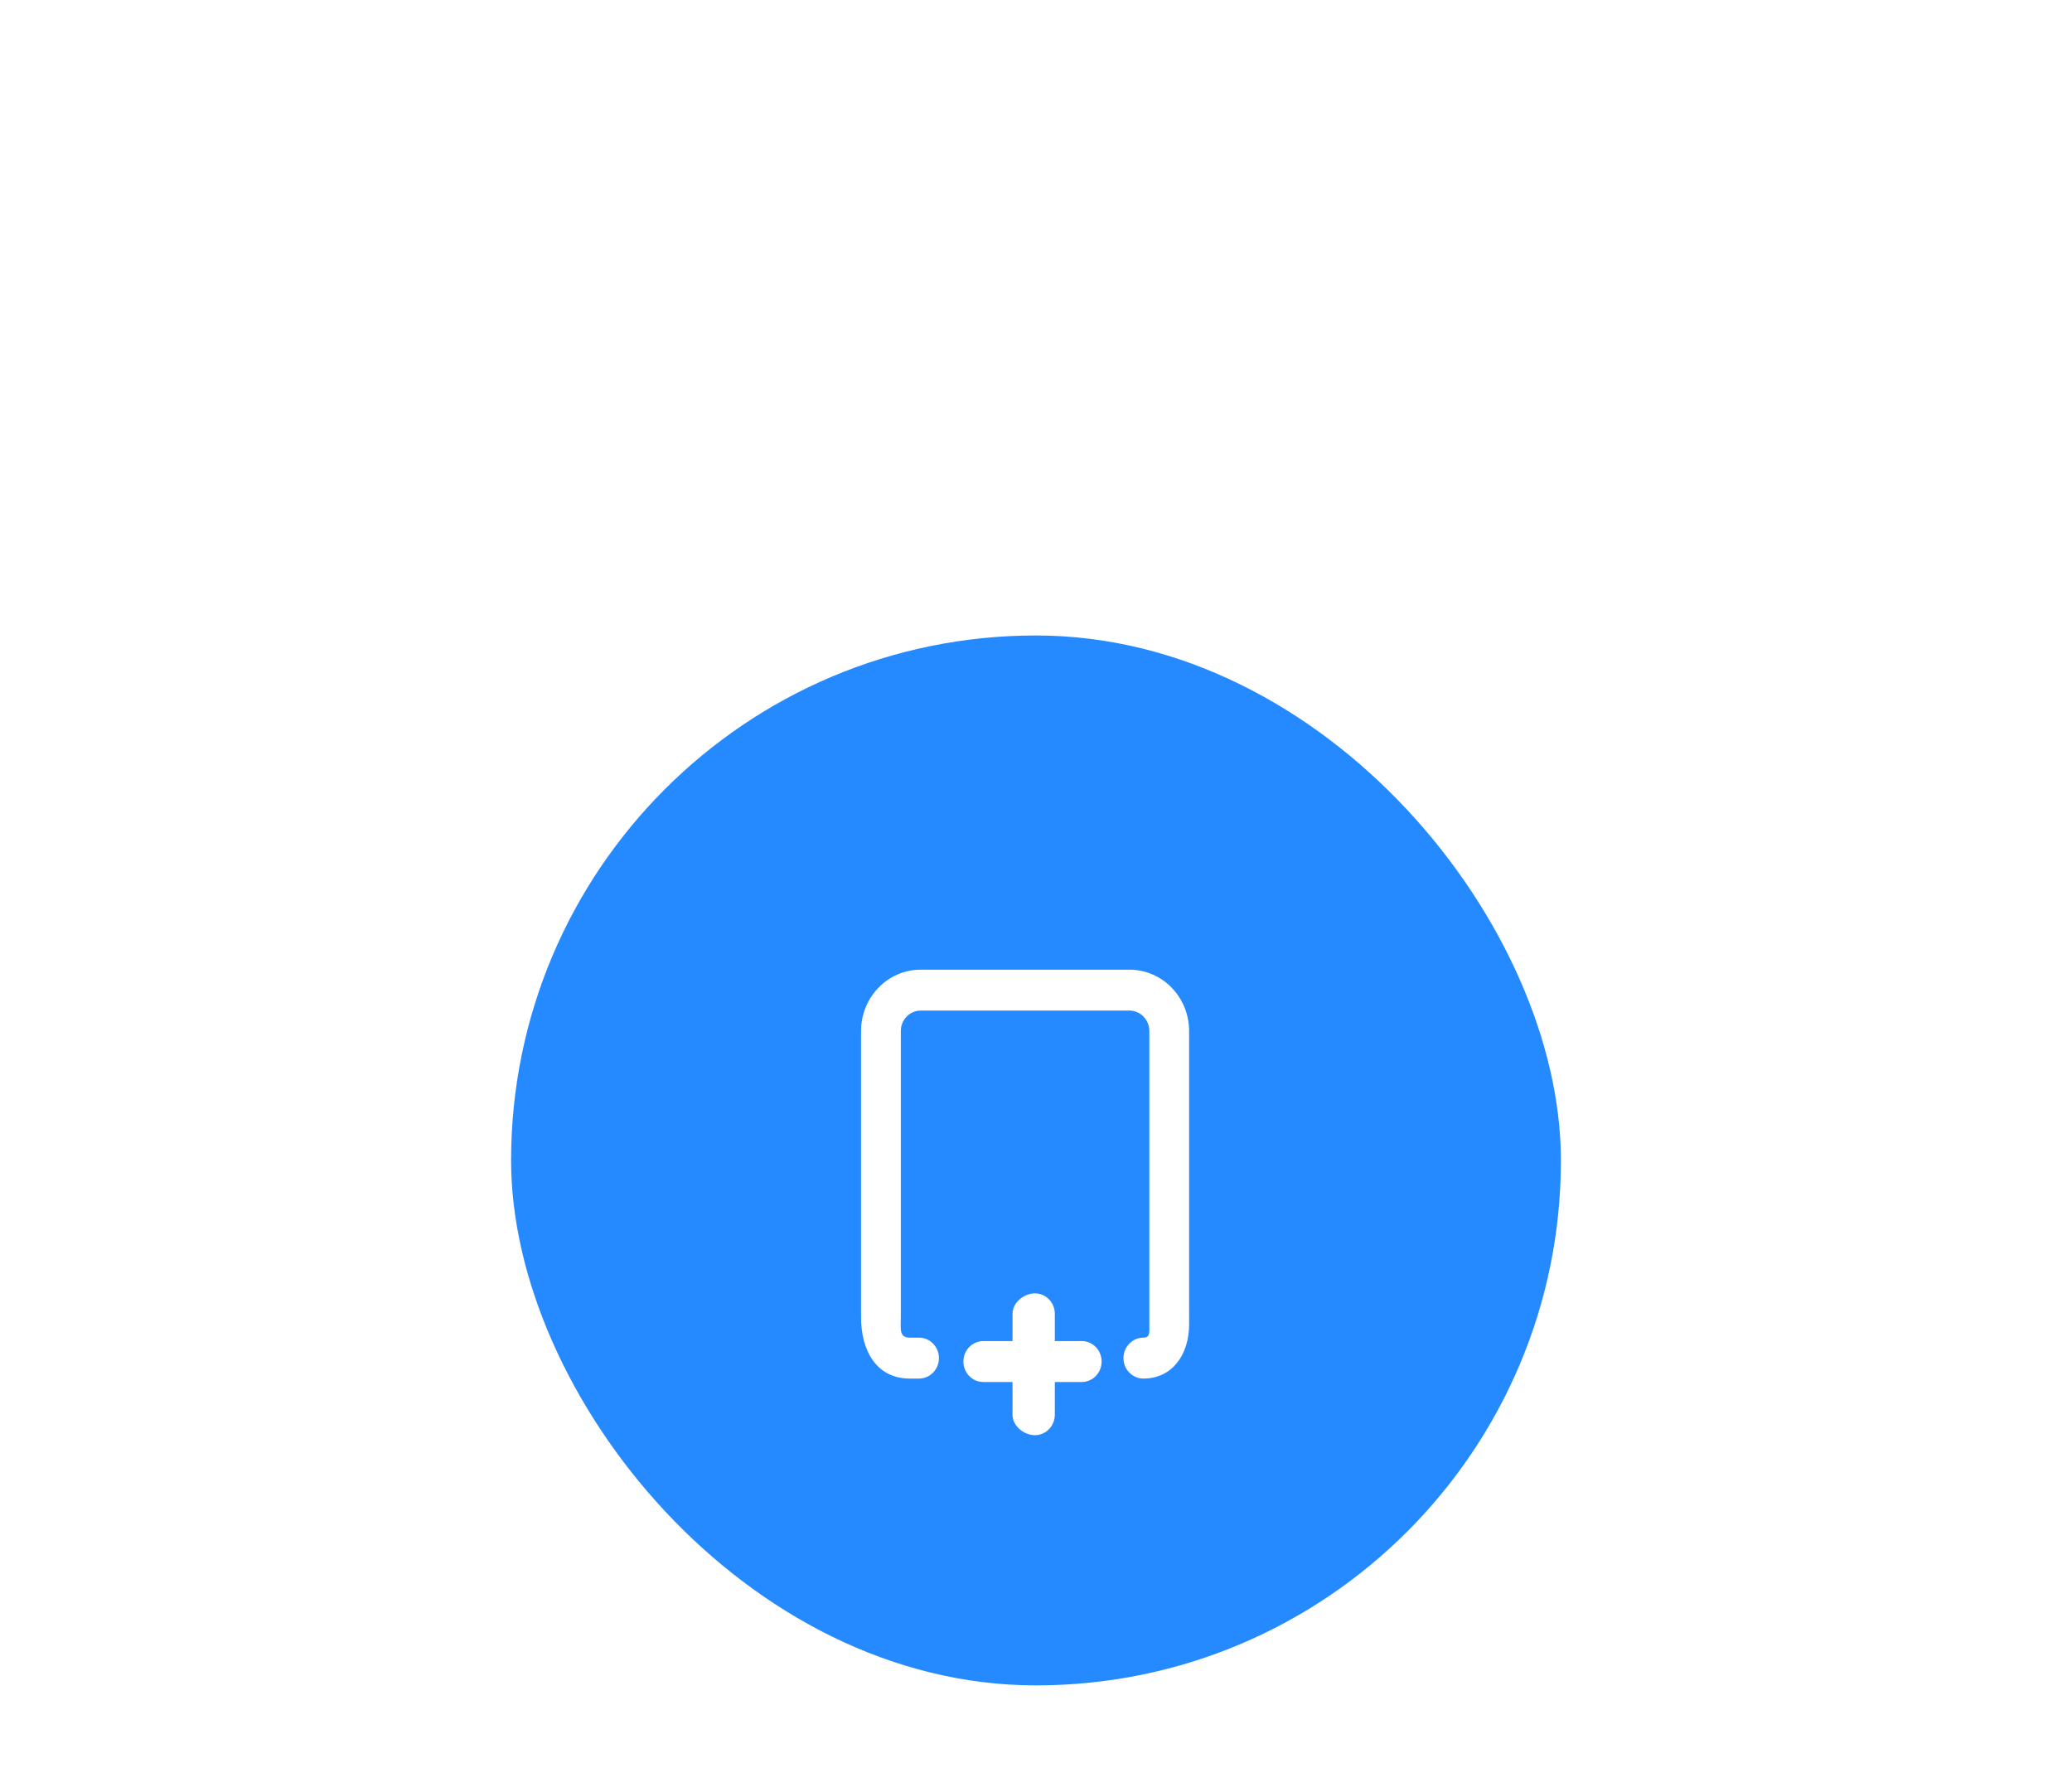 <svg width="75" height="64" viewBox="0 0 75 64" fill="none" xmlns="http://www.w3.org/2000/svg">
<g filter="url(#filter0_ddd_212_2741)">
<rect x="18.5" y="13" width="38" height="38" rx="19" fill="#258AFF"/>
<path d="M31.167 37.674C31.167 38.901 31.737 39.895 32.93 39.895L33.266 39.895C33.664 39.895 33.986 39.563 33.986 39.155C33.986 38.746 33.664 38.414 33.266 38.414L32.93 38.414C32.533 38.414 32.607 38.083 32.607 37.674L32.607 27.317C32.607 26.908 32.929 26.576 33.327 26.576L40.882 26.576C41.279 26.576 41.602 26.908 41.602 27.317L41.602 37.937C41.602 38.201 41.643 38.414 41.387 38.414C40.989 38.414 40.667 38.746 40.667 39.155C40.667 39.563 40.989 39.895 41.387 39.895C42.438 39.895 43.042 39.018 43.042 37.937L43.042 27.317C43.042 26.09 42.075 25.096 40.882 25.096L33.327 25.096C32.134 25.096 31.167 26.09 31.167 27.317L31.167 37.674Z" fill="white"/>
<path d="M34.872 39.279C34.872 38.87 35.195 38.538 35.593 38.538L36.65 38.538L36.65 37.551C36.65 37.143 37.063 36.811 37.461 36.811C37.858 36.811 38.181 37.143 38.181 37.551L38.181 38.538L39.155 38.538C39.553 38.538 39.875 38.87 39.875 39.279C39.875 39.687 39.553 40.019 39.155 40.019L38.181 40.019L38.181 41.203C38.181 41.612 37.858 41.944 37.461 41.944C37.063 41.944 36.65 41.612 36.65 41.203L36.65 40.019L35.593 40.019C35.195 40.019 34.872 39.687 34.872 39.279Z" fill="white"/>
</g>
<defs>
<filter id="filter0_ddd_212_2741" x="0.5" y="-4" width="74" height="74" filterUnits="userSpaceOnUse" color-interpolation-filters="sRGB">
<feFlood flood-opacity="0" result="BackgroundImageFix"/>
<feColorMatrix in="SourceAlpha" type="matrix" values="0 0 0 0 0 0 0 0 0 0 0 0 0 0 0 0 0 0 127 0" result="hardAlpha"/>
<feOffset dy="1"/>
<feGaussianBlur stdDeviation="9"/>
<feColorMatrix type="matrix" values="0 0 0 0 0.145 0 0 0 0 0.541 0 0 0 0 1 0 0 0 0.05 0"/>
<feBlend mode="normal" in2="BackgroundImageFix" result="effect1_dropShadow_212_2741"/>
<feColorMatrix in="SourceAlpha" type="matrix" values="0 0 0 0 0 0 0 0 0 0 0 0 0 0 0 0 0 0 127 0" result="hardAlpha"/>
<feOffset dy="6"/>
<feGaussianBlur stdDeviation="5"/>
<feColorMatrix type="matrix" values="0 0 0 0 0.145 0 0 0 0 0.541 0 0 0 0 1 0 0 0 0.2 0"/>
<feBlend mode="normal" in2="effect1_dropShadow_212_2741" result="effect2_dropShadow_212_2741"/>
<feColorMatrix in="SourceAlpha" type="matrix" values="0 0 0 0 0 0 0 0 0 0 0 0 0 0 0 0 0 0 127 0" result="hardAlpha"/>
<feMorphology radius="1" operator="erode" in="SourceAlpha" result="effect3_dropShadow_212_2741"/>
<feOffset dy="3"/>
<feGaussianBlur stdDeviation="2.5"/>
<feColorMatrix type="matrix" values="0 0 0 0 0.145 0 0 0 0 0.541 0 0 0 0 1 0 0 0 0.3 0"/>
<feBlend mode="normal" in2="effect2_dropShadow_212_2741" result="effect3_dropShadow_212_2741"/>
<feBlend mode="normal" in="SourceGraphic" in2="effect3_dropShadow_212_2741" result="shape"/>
</filter>
</defs>
</svg>

